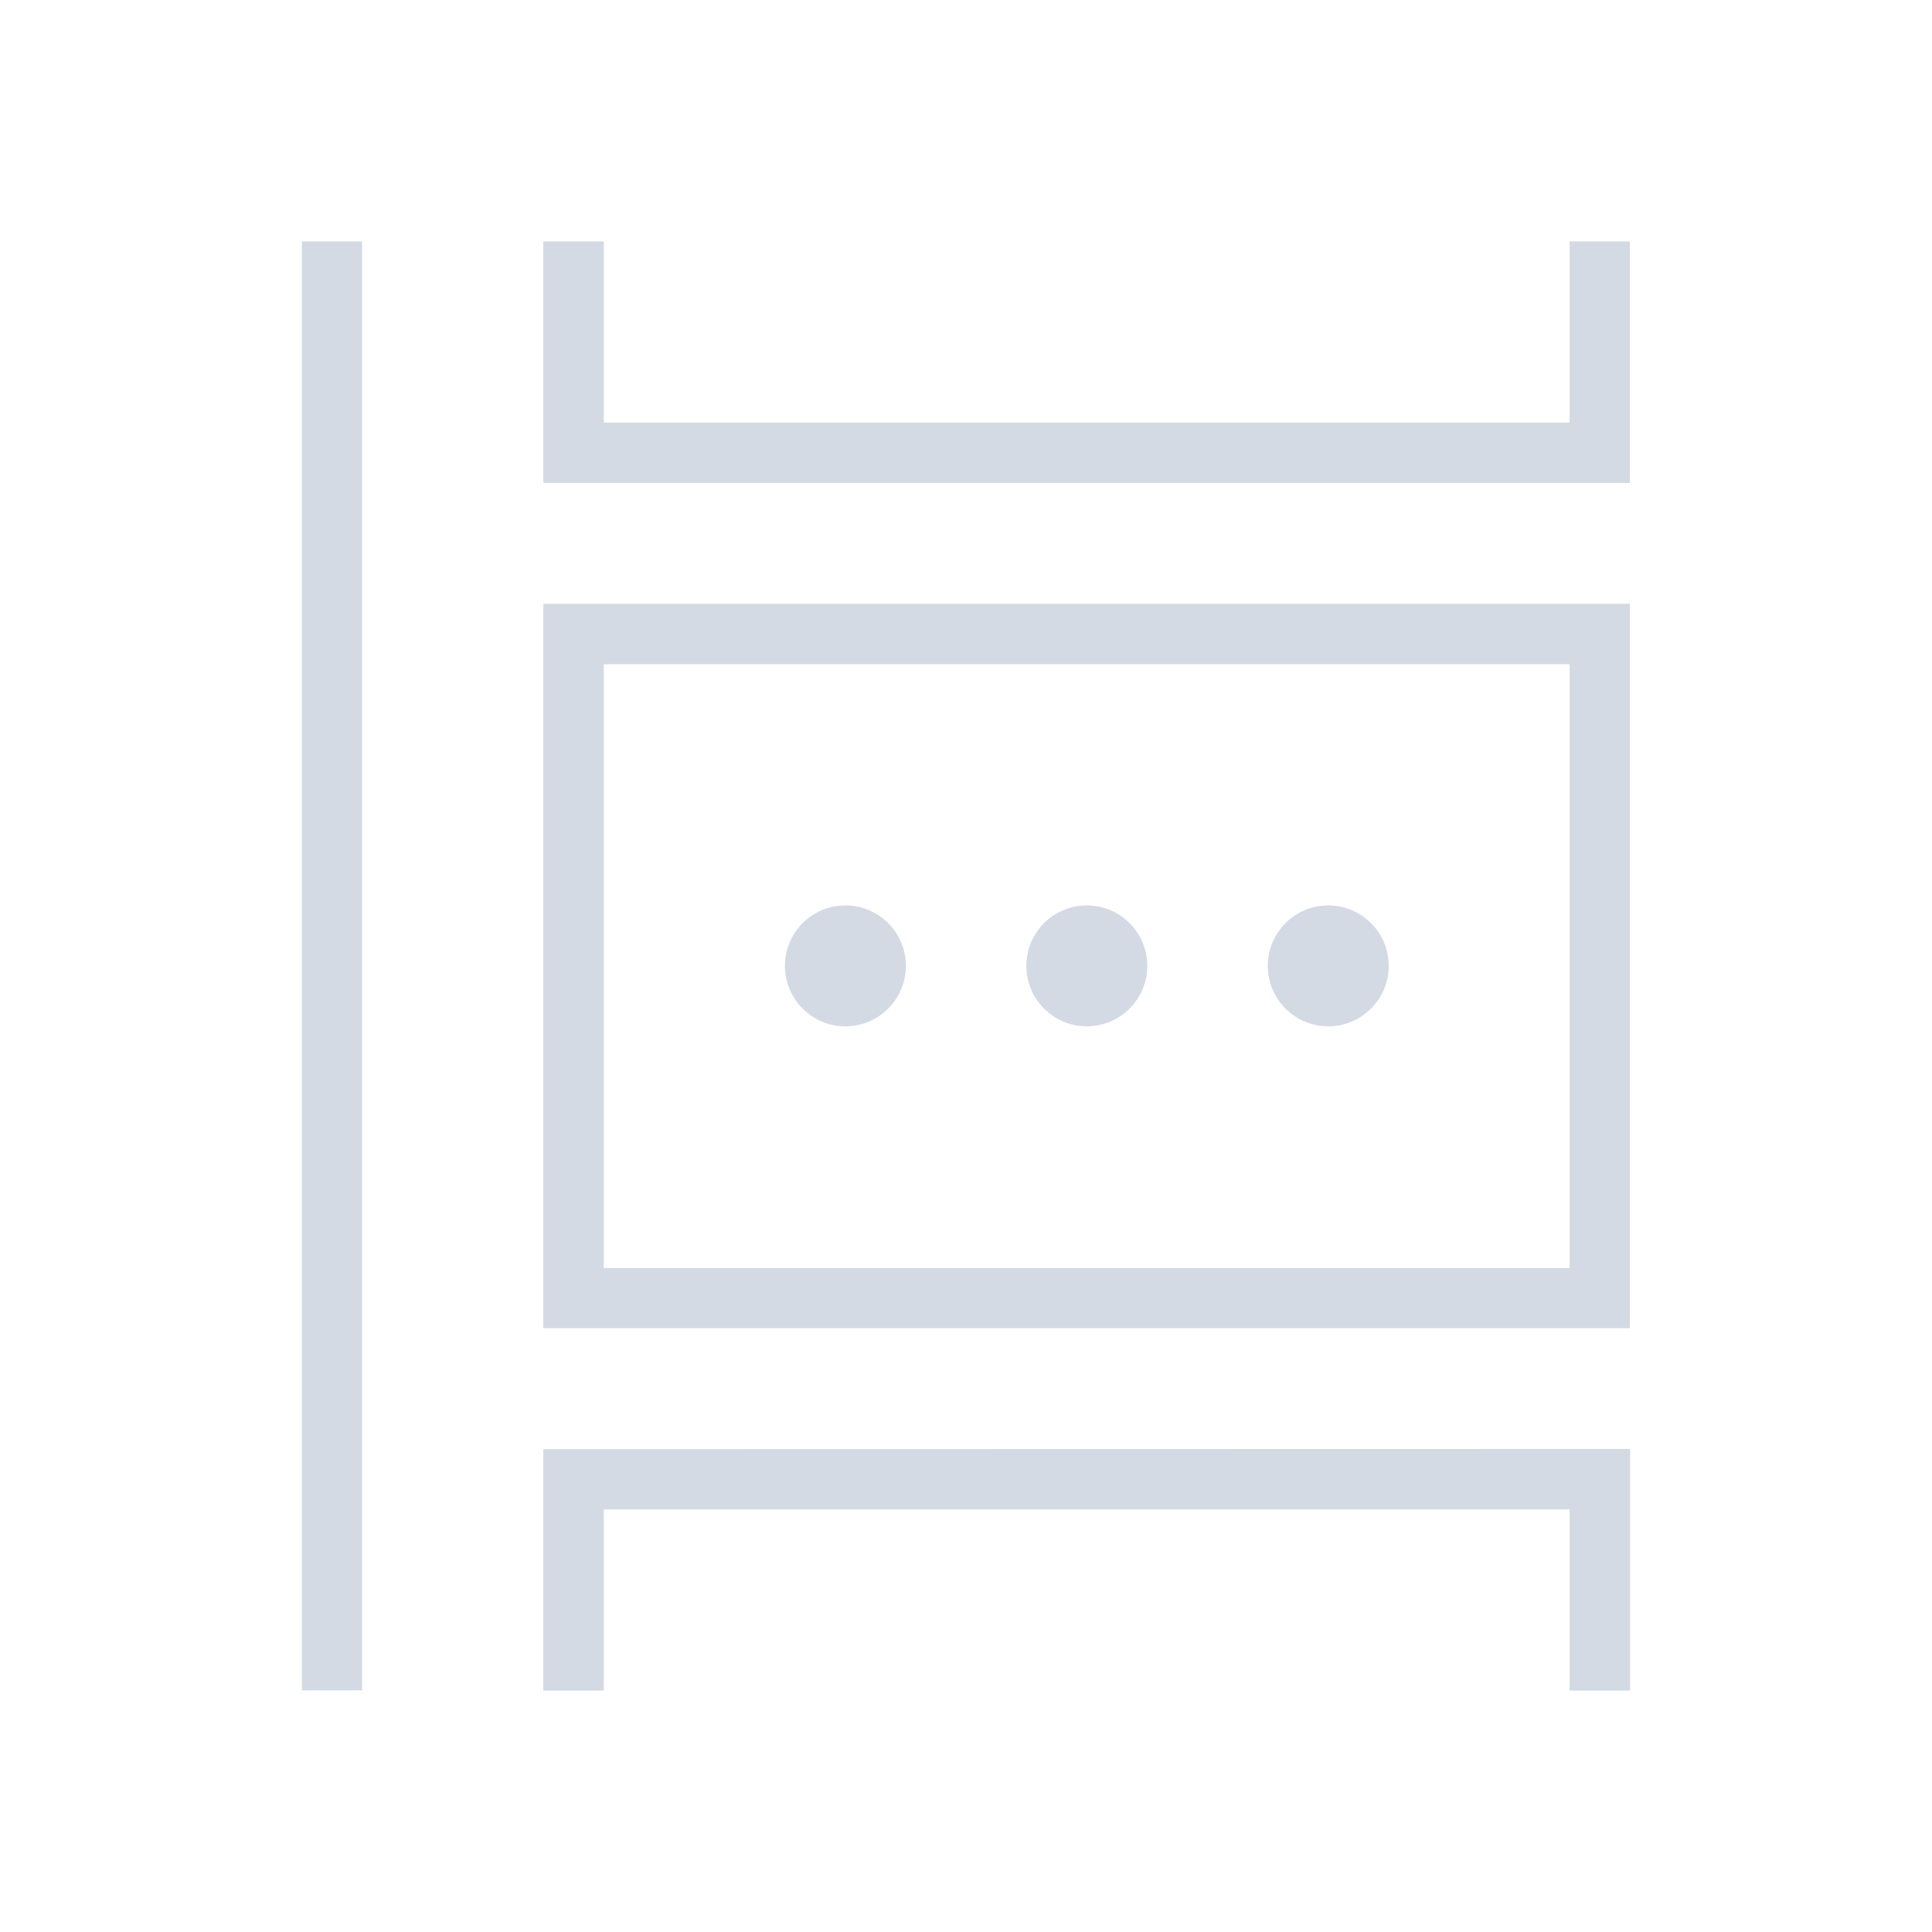 <?xml version="1.0" encoding="UTF-8" standalone="no"?>
<svg
   width="32"
   height="32"
   viewBox="0 0 8.467 8.467"
   version="1.1"
   id="svg847"
   inkscape:version="1.3 (0e150ed6c4, 2023-07-21)"
   sodipodi:docname="activities.svg"
   xmlns:inkscape="http://www.inkscape.org/namespaces/inkscape"
   xmlns:sodipodi="http://sodipodi.sourceforge.net/DTD/sodipodi-0.dtd"
   xmlns="http://www.w3.org/2000/svg"
   xmlns:svg="http://www.w3.org/2000/svg"
   xmlns:rdf="http://www.w3.org/1999/02/22-rdf-syntax-ns#"
   xmlns:cc="http://creativecommons.org/ns#"
   xmlns:dc="http://purl.org/dc/elements/1.1/">
  <defs
     id="defs841" />
  <sodipodi:namedview
     id="base"
     pagecolor="#201933"
     bordercolor="#000000"
     borderopacity="1"
     inkscape:pageopacity="0.0"
     inkscape:pageshadow="2"
     inkscape:zoom="11.313709"
     inkscape:cx="31.46625"
     inkscape:cy="23.688076"
     inkscape:document-units="px"
     inkscape:current-layer="layer1"
     inkscape:document-rotation="0"
     showgrid="true"
     units="px"
     inkscape:window-width="1920"
     inkscape:window-height="993"
     inkscape:window-x="0"
     inkscape:window-y="0"
     inkscape:window-maximized="1"
     inkscape:snap-bbox="true"
     inkscape:bbox-nodes="true"
     inkscape:showpageshadow="2"
     inkscape:pagecheckerboard="true"
     inkscape:deskcolor="#201933">
    <inkscape:grid
       id="grid1"
       units="px"
       originx="1.4598447e-06"
       originy="-1.7060327e-07"
       spacingx="0.265"
       spacingy="0.265"
       empcolor="#0099e5"
       empopacity="0.302"
       color="#0099e5"
       opacity="0.149"
       empspacing="5"
       dotted="false"
       gridanglex="30"
       gridanglez="30"
       visible="true" />
  </sodipodi:namedview>
  <g
     inkscape:label="Layer 1"
     inkscape:groupmode="layer"
     id="layer1">
    <g
       id="activities">
      <rect
         y="0"
         x="0"
         height="8.467"
         width="8.467"
         id="rect1430"
         style="opacity:0.003;fill:#000000;stroke-width:0.529" />
      <path
         sodipodi:nodetypes="ccccccccccccccccccccccccccccccccc"
         d="m 2.381,1.058 10e-8,1.058 4.762,1e-7 V 1.058 H 6.879 v 0.794 l -4.233,-10e-8 -10e-8,-0.794 z m -1.058,-10e-8 V 7.408 H 1.587 V 1.058 Z m 1.058,1.588 v 3.175 l 4.762,2e-7 V 2.646 Z m 0.265,0.265 4.233,3e-7 v 2.646 l -4.233,-3e-7 z m -0.265,3.44 -10e-8,1.058 h 0.265 l 10e-8,-0.794 4.233,3e-7 v 0.794 H 7.144 V 6.35 Z"
         id="rect1574"
         style="fill:#d3dae3;fill-opacity:1" />
      <path
         d="m 5.556,4.233 c 0,-0.146 0.118,-0.265 0.265,-0.265 0.146,0 0.265,0.118 0.265,0.265 0,0.146 -0.119,0.265 -0.265,0.265 -0.146,0 -0.265,-0.119 -0.265,-0.265 z"
         style="color:#e5e9ef;fill:#d3dae3;fill-opacity:1;stroke-width:0.003"
         id="path1" />
      <path
         d="m 3.44,4.233 c 0,-0.146 0.118,-0.265 0.265,-0.265 0.146,0 0.265,0.118 0.265,0.265 0,0.146 -0.119,0.265 -0.265,0.265 -0.146,0 -0.265,-0.119 -0.265,-0.265 z"
         id="path72-3-6-6"
         style="color:#e5e9ef;fill:#d3dae3;fill-opacity:1;stroke-width:0.003"
         class="ColorScheme-Text" />
      <path
         d="m 4.498,4.233 c 0,-0.146 0.118,-0.265 0.265,-0.265 0.146,0 0.265,0.118 0.265,0.265 0,0.146 -0.119,0.265 -0.265,0.265 -0.146,0 -0.265,-0.119 -0.265,-0.265 z"
         id="path72-3-6-7"
         style="color:#e5e9ef;fill:#d3dae3;fill-opacity:1;stroke-width:0.003"
         class="ColorScheme-Text" />
    </g>
    <g
       id="22-22-activities">
      <rect
         style="opacity:0.003;fill:#000000;stroke-width:0.364"
         id="rect1430-3-7-5"
         width="5.821"
         height="5.821"
         x="8.467"
         y="2.646" />
      <path
         d="m 13.494,7.673 v -0.529 l -3.44,-1e-6 v 0.529 h 0.265 v -0.265 h 2.91 v 0.265 z m -3.969,0 V 3.44 H 9.26 v 4.233 z m 3.969,-1.058 v -2.117 h -3.44 v 2.117 z M 13.229,6.35 H 10.319 v -1.587 h 2.91 z M 13.494,3.969 V 3.44 H 13.229 V 3.704 H 10.319 V 3.44 h -0.265 v 0.529 z"
         id="rect1476-6"
         style="fill:#d3dae3;fill-opacity:1" />
      <path
         d="m 12.435,5.556 c 0,-0.11 0.089,-0.198 0.198,-0.198 0.11,0 0.198,0.089 0.198,0.198 0,0.11 -0.089,0.198 -0.198,0.198 -0.11,0 -0.198,-0.089 -0.198,-0.198 z"
         id="path72-3-6-5"
         style="color:#e5e9ef;fill:#d3dae3;fill-opacity:1;stroke-width:0.002"
         class="ColorScheme-Text" />
      <path
         d="m 10.716,5.556 c 0,-0.11 0.089,-0.198 0.198,-0.198 0.11,0 0.198,0.089 0.198,0.198 0,0.11 -0.089,0.198 -0.198,0.198 -0.11,0 -0.198,-0.089 -0.198,-0.198 z"
         id="path72-3-6-6-6"
         style="color:#e5e9ef;fill:#d3dae3;fill-opacity:1;stroke-width:0.002"
         class="ColorScheme-Text" />
      <path
         d="m 11.536,5.556 c 0,-0.11 0.089,-0.198 0.198,-0.198 0.11,0 0.198,0.089 0.198,0.198 0,0.11 -0.089,0.198 -0.198,0.198 -0.11,0 -0.198,-0.089 -0.198,-0.198 z"
         id="path72-3-6-7-2"
         style="color:#e5e9ef;fill:#d3dae3;fill-opacity:1;stroke-width:0.002"
         class="ColorScheme-Text" />
    </g>
  </g>
</svg>
